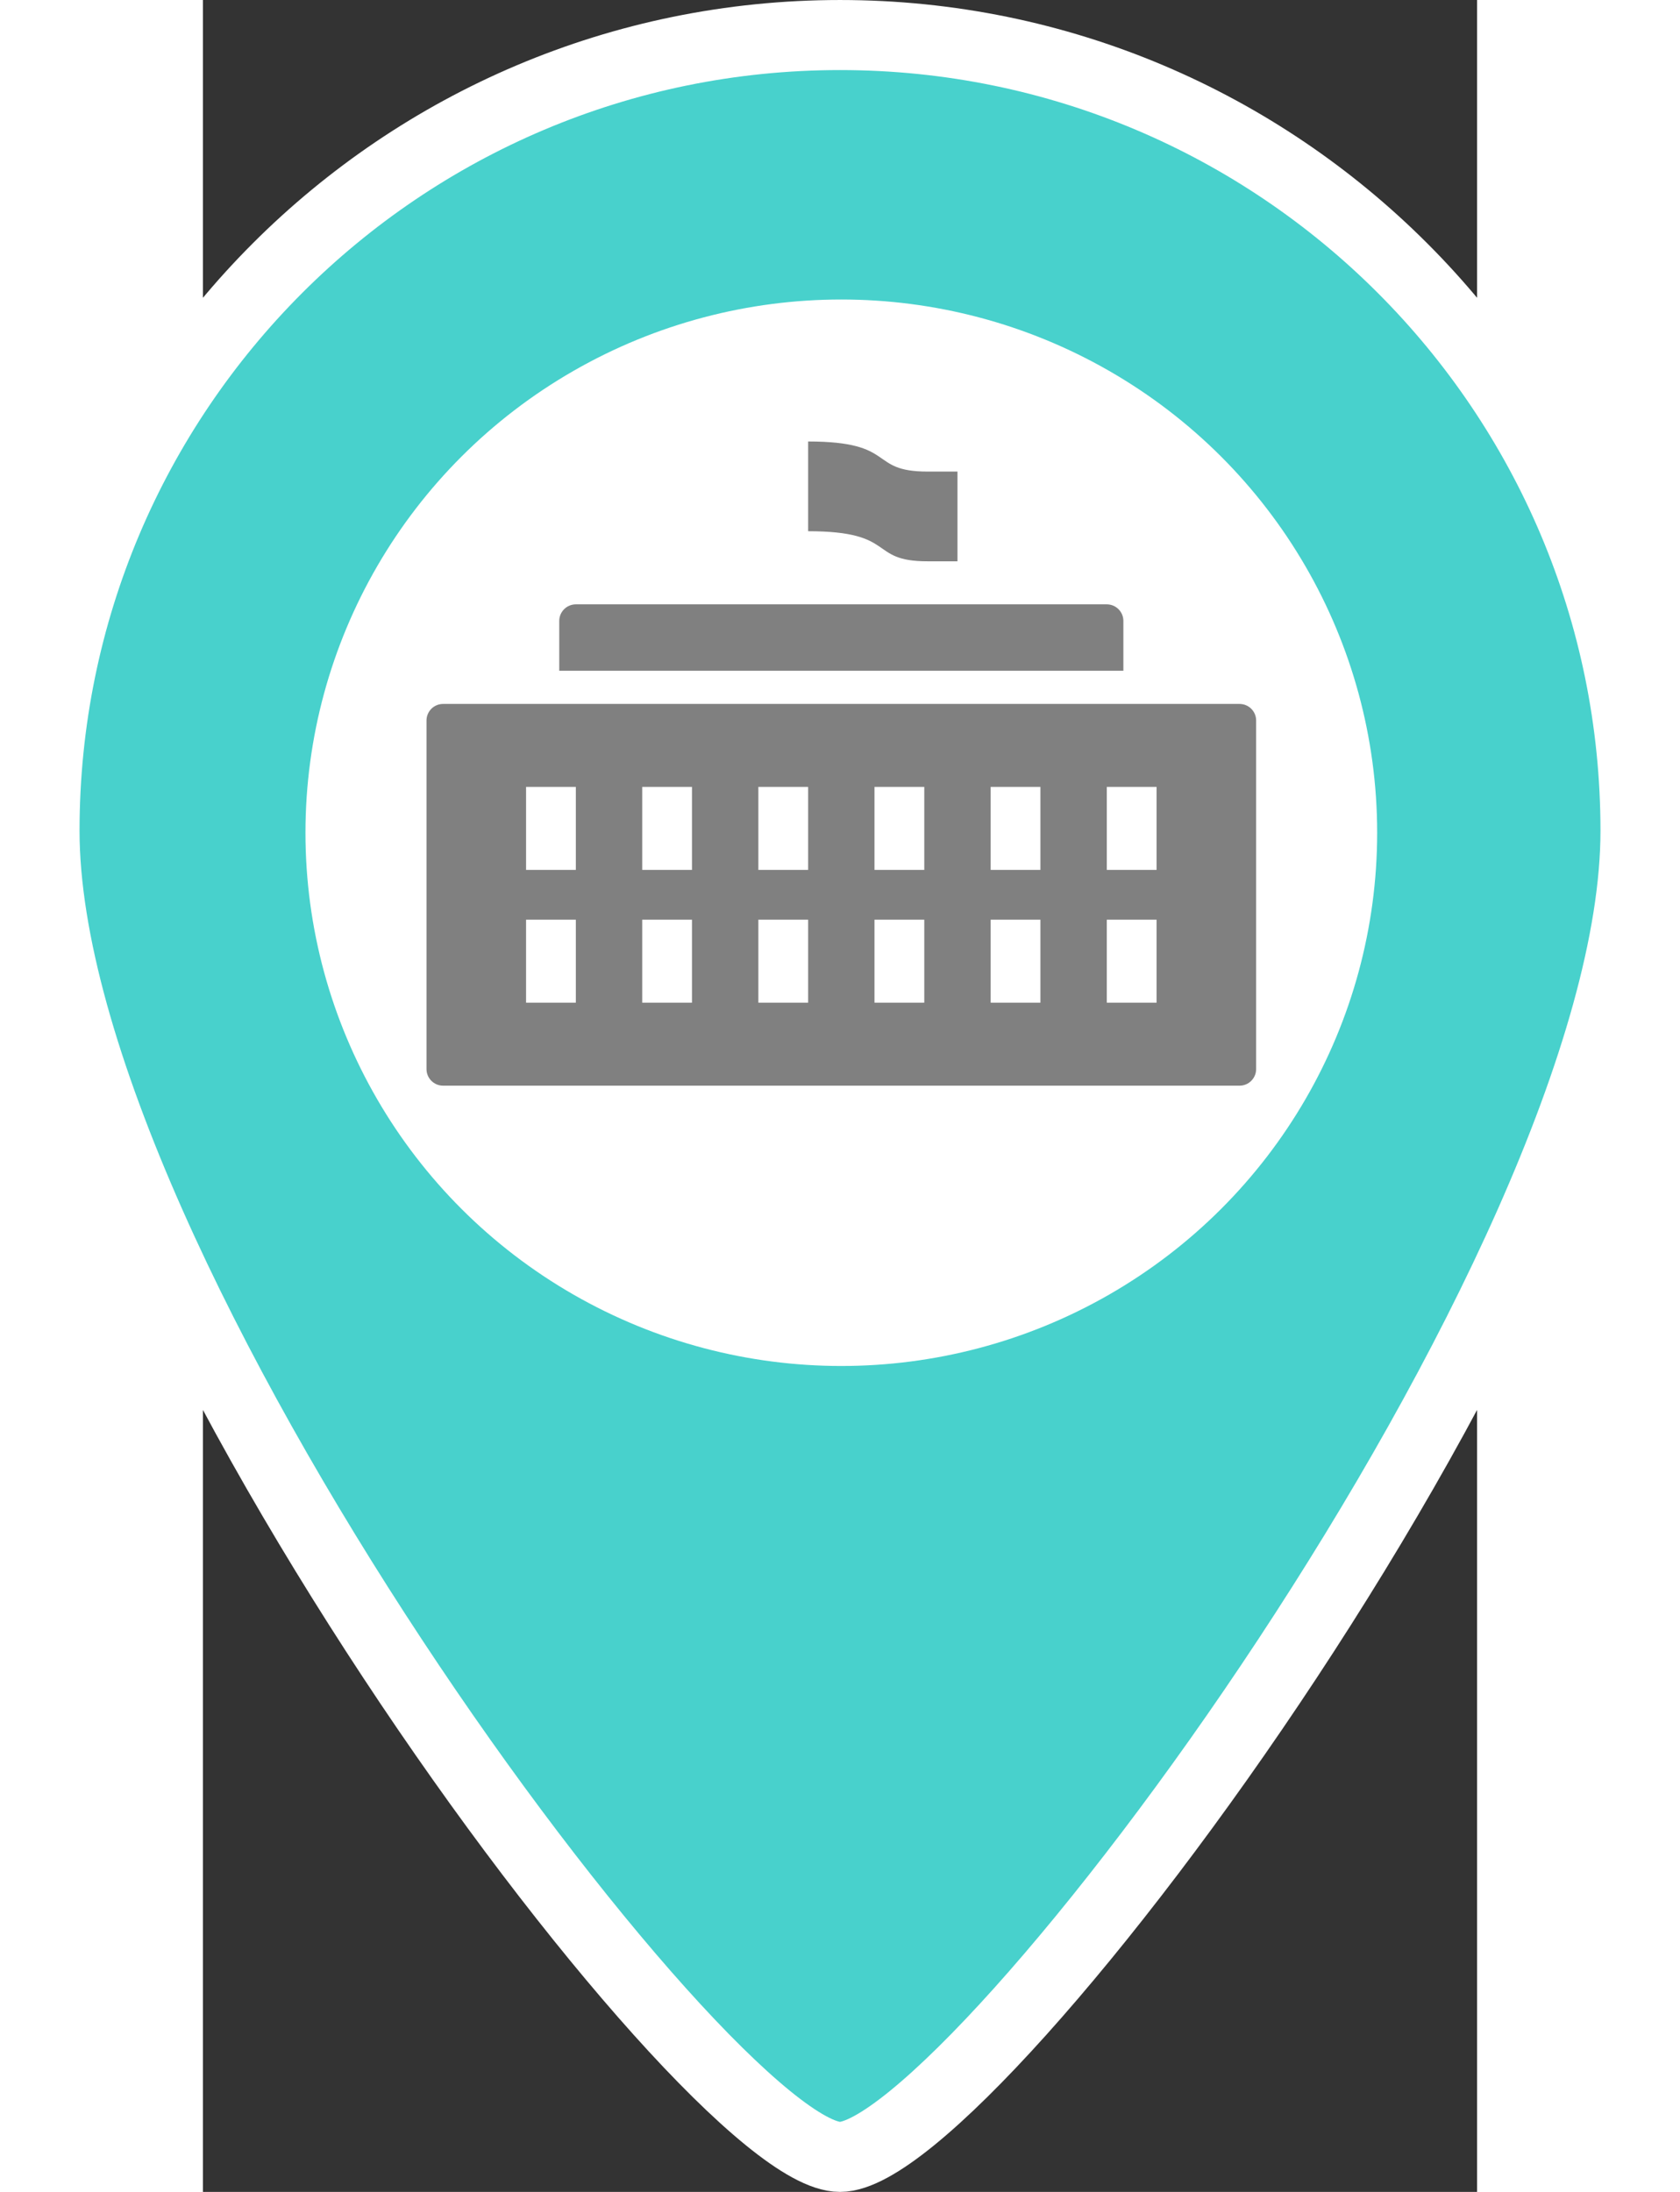 <svg xmlns="http://www.w3.org/2000/svg" width="46" height="60" version="1.1" viewBox="0 0 291.44 501.24">
 <rect x="0" y="0" width="291.44" height="501.24" fill="#333333" stroke="none"/>
 <g transform="translate(-96.888 8.012)" stroke="#fff" stroke-width="16.02" fill="#48d1cc">
  <path d="m242.61 0c-100.48 0-181.96 81.473-181.96 181.96s151.63 303.26 181.96 303.26c30.326 0 181.96-202.78 181.96-303.26s-81.473-181.96-181.96-181.96z" stroke="#fff" stroke-width="16.02" fill="#48d1cc"/>
 </g>
 <ellipse cx="146.02" cy="190.43" rx="122.57" ry="121.94" fill="#fff" stroke-width="1.87"/>
 <path d="m138.43 100.96v20.518c20.495 0 13.612 6.879 27.279 6.879h6.879v-20.519h-6.879c-13.663 0-6.784-6.879-27.279-6.879zm-53.135 37.242c-2.095 0-3.795 1.7-3.795 3.795v11.386h129.04v-11.386c0-2.095-1.696-3.795-3.795-3.795zm-30.363 22.772c-2.095 0-3.795 1.697-3.795 3.795v79.703c0 2.099 1.7 3.796 3.795 3.796h182.18c2.099 0 3.795-1.696 3.795-3.796v-79.703c0-2.099-1.696-3.795-3.795-3.795zm18.977 18.977h11.386v18.977h-11.386zm26.568 0h11.386v18.977h-11.386zm26.568 0h11.386v18.977h-11.386zm26.568 0h11.386v18.977h-11.386zm26.568 0h11.386v18.977h-11.386zm26.568 0h11.386v18.977h-11.386zm-132.84 30.363h11.386v18.977h-11.386zm26.568 0h11.386v18.977h-11.386zm26.568 0h11.386v18.977h-11.386zm26.568 0h11.386v18.977h-11.386zm26.568 0h11.386v18.977h-11.386zm26.568 0h11.386v18.977h-11.386z" stroke-width="3.795" fill="#808080"/>
</svg>